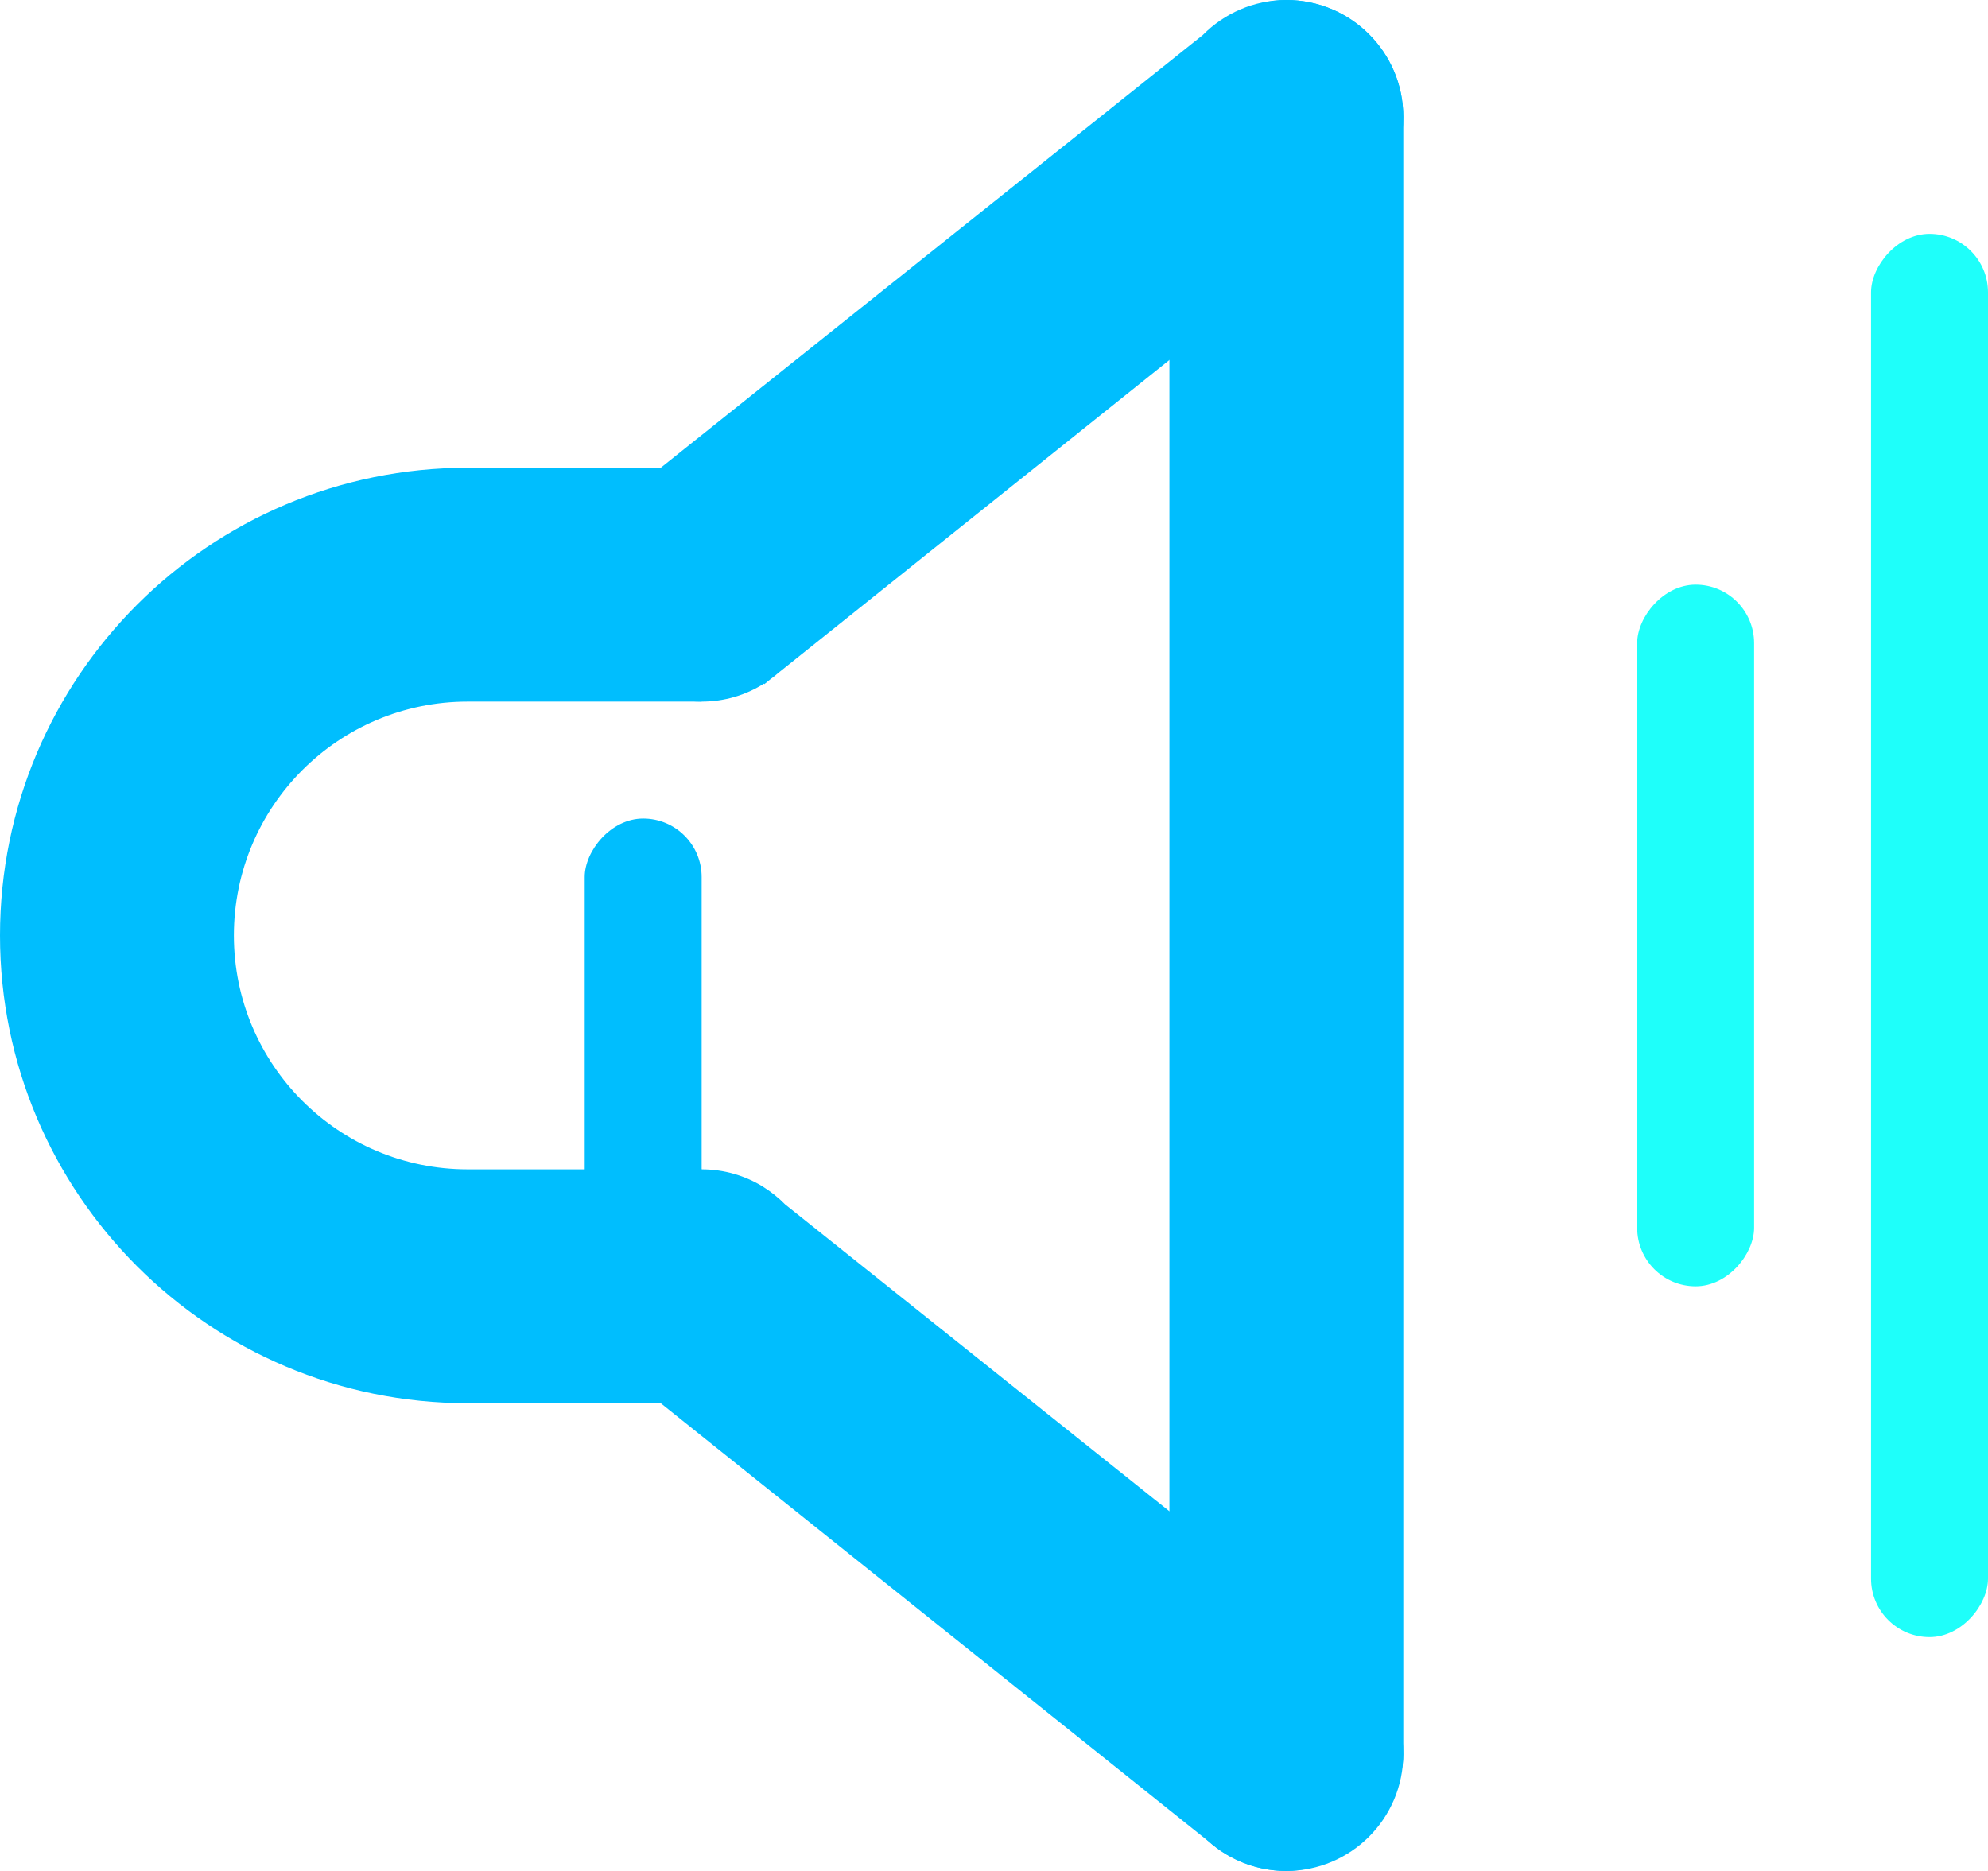 <?xml version="1.0" encoding="UTF-8"?>
<svg width="17px" height="16px" viewBox="0 0 17 16" version="1.1" xmlns="http://www.w3.org/2000/svg" xmlns:xlink="http://www.w3.org/1999/xlink">
    <!-- Generator: Sketch 49.3 (51167) - http://www.bohemiancoding.com/sketch -->
    <title>公告</title>
    <desc>Created with Sketch.</desc>
    <defs></defs>
    <g id="雷竞技2.0-copy" stroke="none" stroke-width="1" fill="none" fill-rule="evenodd">
        <g id="按钮" transform="translate(-38, -445)">
            <g id="公告" transform="translate(36, 442)">
                <rect id="Rectangle" fill="#00BEFE" transform="translate(13, 11) scale(-1, 1) translate(-13, -11) " x="12" y="3" width="2" height="16" rx="1"></rect>
                <rect id="Rectangle" fill="#1EFFFA" transform="translate(16.5, 11) scale(-1, 1) translate(-16.5, -11) " x="16" y="8" width="1" height="6" rx="0.5"></rect>
                <rect id="Rectangle" fill="#1EFFFA" transform="translate(18.5, 11) scale(-1, 1) translate(-18.5, -11) " x="18" y="5" width="1" height="12" rx="0.5"></rect>
                <rect id="Rectangle" fill="#00BEFE" transform="translate(7.5, 12.5) scale(-1, 1) translate(-7.5, -12.5) " x="7" y="10" width="1" height="5" rx="0.5"></rect>
                <path d="M1,13 L3,13 C4.105,13 5,12.105 5,11 C5,9.895 4.105,9 3,9 L1,9 L1,7 L3,7 C5.209,7 7,8.791 7,11 C7,13.209 5.209,15 3,15 L1,15 L1,13 Z" id="Combined-Shape" fill="#00BEFE" transform="translate(4.5, 11) scale(-1, 1) translate(-4.5, -11) "></path>
                <path d="M7.426,17.181 L7.425,17.18 L12.336,13.252 C12.362,13.229 12.389,13.207 12.417,13.187 L12.431,13.177 L12.431,13.177 C12.593,13.066 12.789,13 13,13 C13.552,13 14,13.448 14,14 C14,14.341 13.829,14.643 13.568,14.823 L13.568,14.824 L8.714,18.7 C8.657,18.758 8.593,18.809 8.524,18.852 L8.523,18.853 C8.371,18.946 8.192,19 8,19 C7.448,19 7,18.552 7,18 C7,17.661 7.168,17.362 7.426,17.181 Z" id="Combined-Shape" fill="#00BEFE" transform="translate(10.5, 16) scale(1, -1) translate(-10.5, -16) "></path>
                <path d="M8.659,8.752 C8.636,8.772 8.613,8.791 8.589,8.808 L8.536,8.851 L8.533,8.846 C8.379,8.944 8.196,9 8,9 C7.448,9 7,8.552 7,8 C7,7.661 7.168,7.362 7.426,7.181 L7.425,7.18 L12.286,3.299 C12.468,3.115 12.721,3 13,3 C13.552,3 14,3.448 14,4 C14,4.341 13.829,4.643 13.568,4.823 L13.568,4.824 L8.659,8.752 Z" id="Combined-Shape" fill="#00BEFE"></path>
            </g>
        </g>
    </g>
</svg>